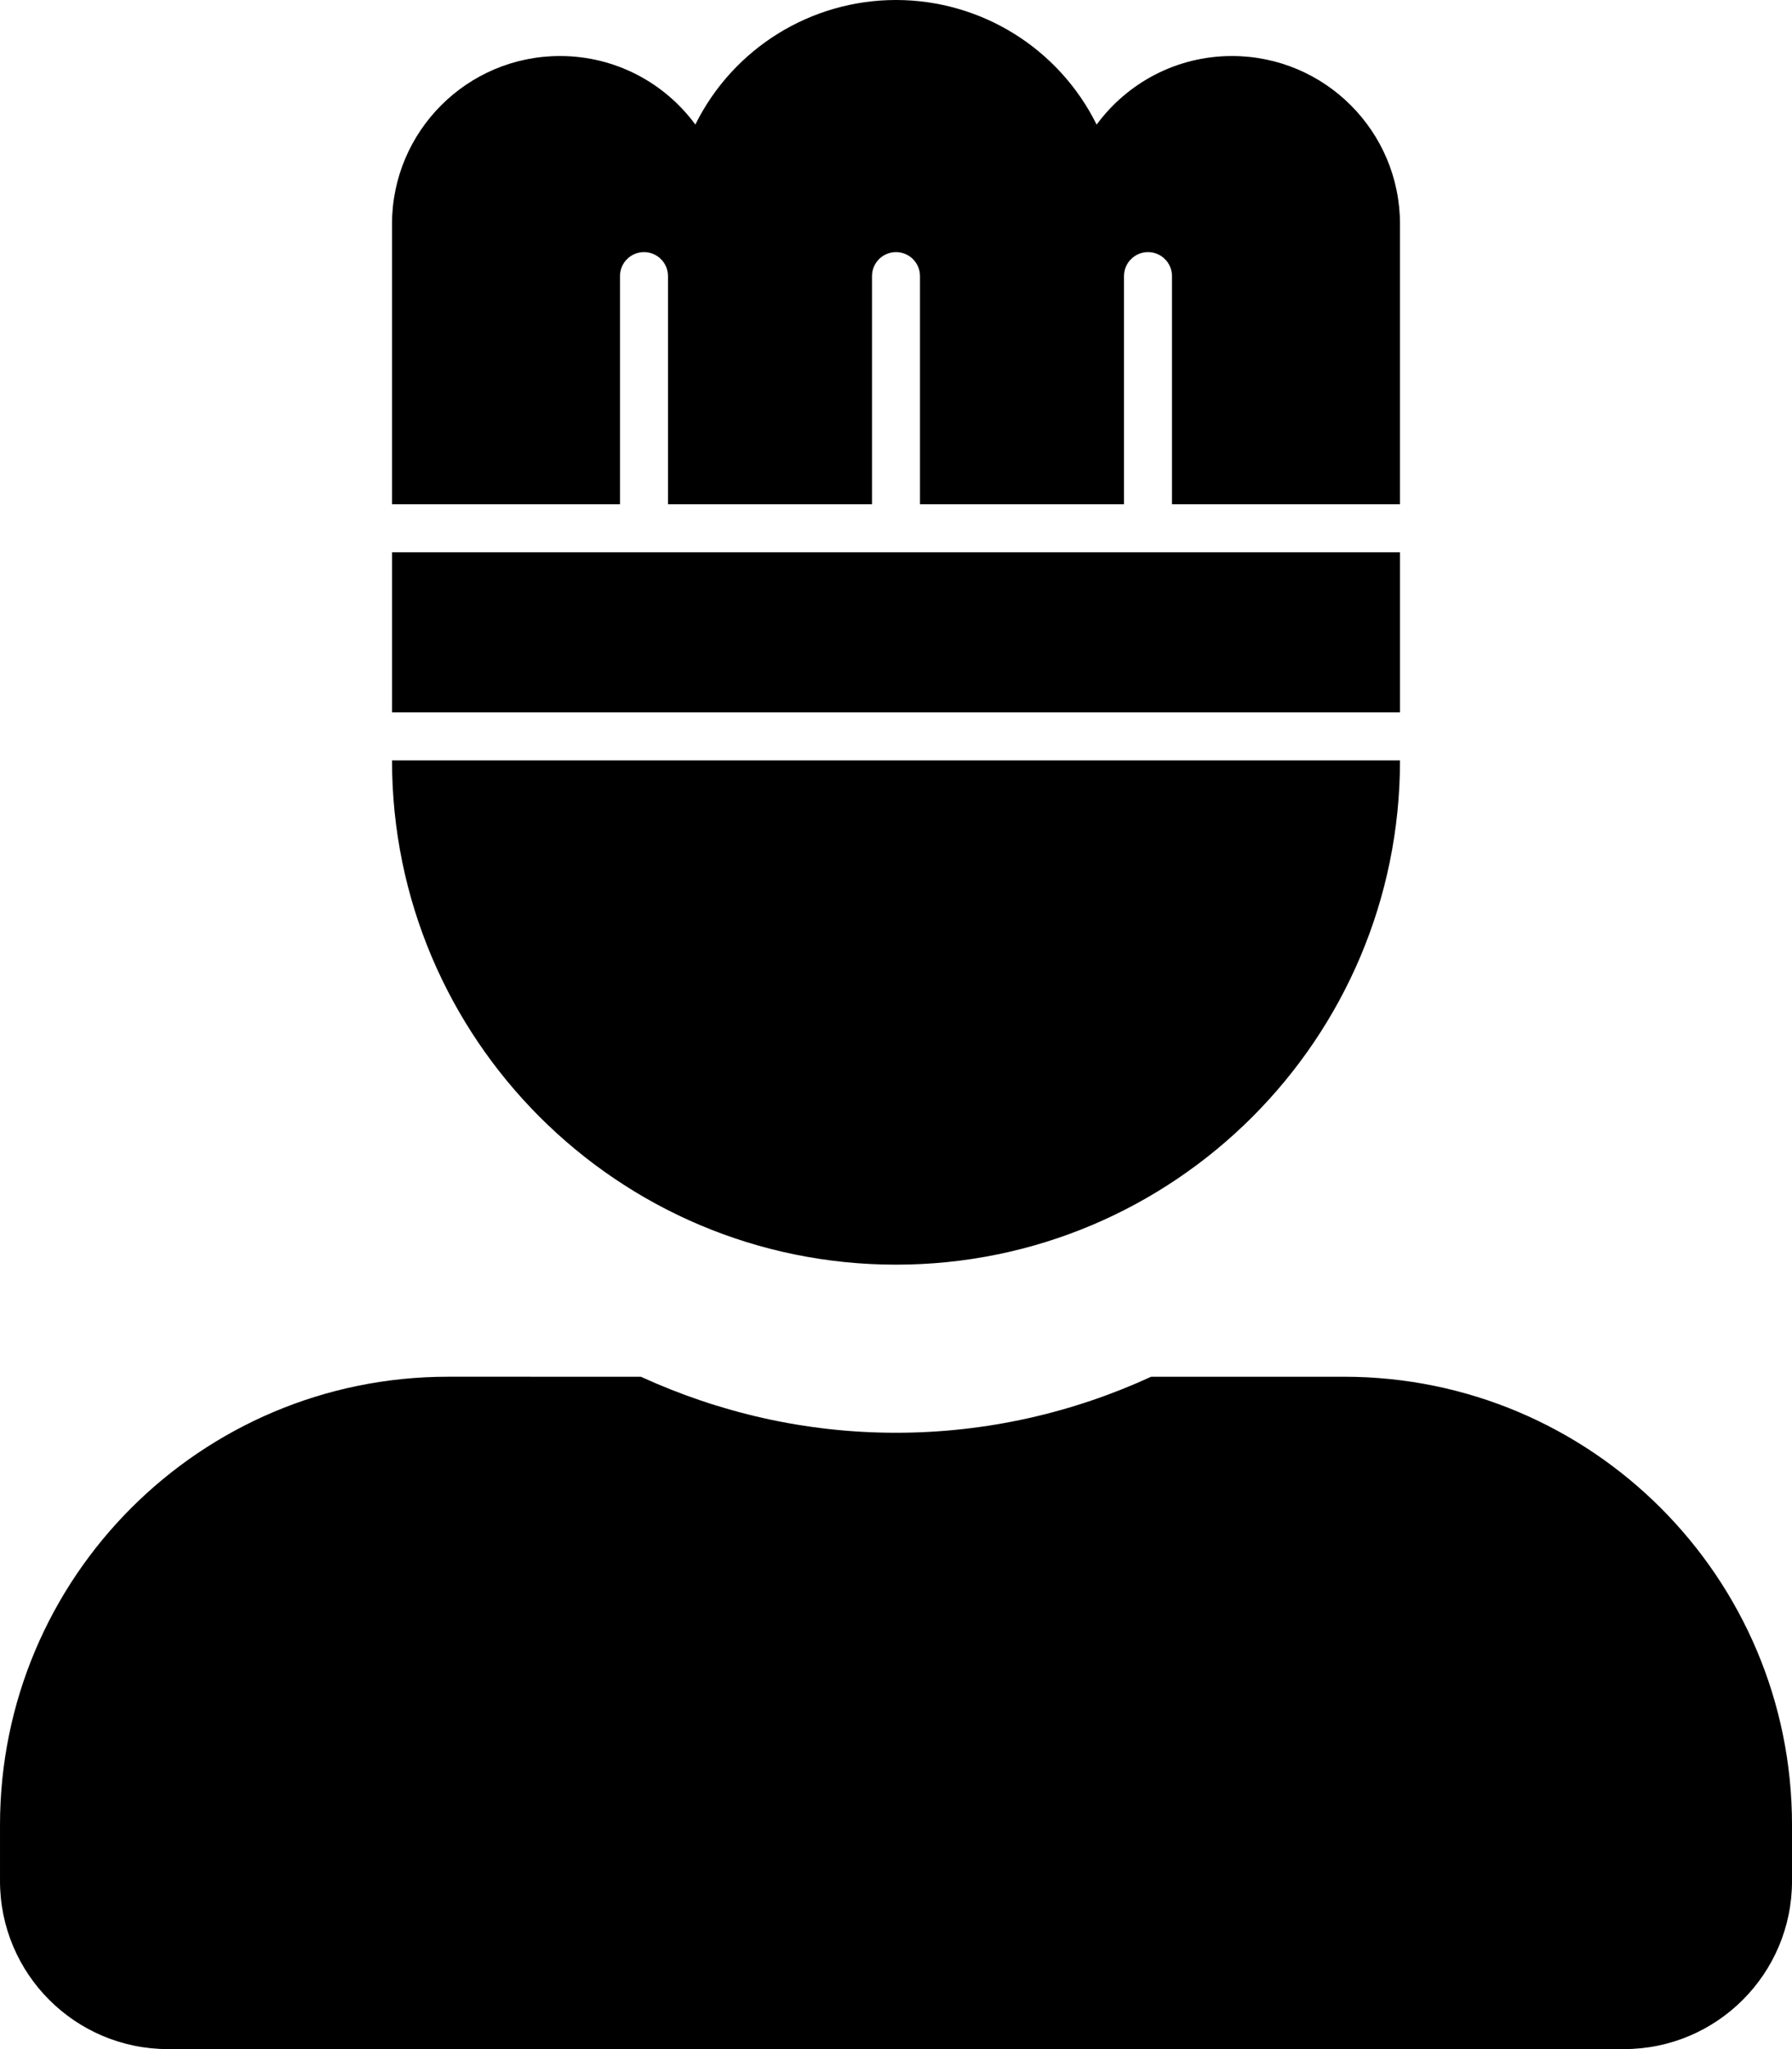 <?xml version="1.0" encoding="UTF-8" standalone="no"?>
<!-- Created with Inkscape (http://www.inkscape.org/) -->

<svg
   width="448"
   height="512"
   viewBox="0 0 118.533 135.467"
   version="1.1"
   id="svg878"
   inkscape:version="1.1 (1:1.1+202105261517+ce6663b3b7)"
   sodipodi:docname="cookit_user.svg"
   xmlns:inkscape="http://www.inkscape.org/namespaces/inkscape"
   xmlns:sodipodi="http://sodipodi.sourceforge.net/DTD/sodipodi-0.dtd"
   xmlns="http://www.w3.org/2000/svg"
   xmlns:svg="http://www.w3.org/2000/svg">
  <sodipodi:namedview
     id="namedview880"
     pagecolor="#ffffff"
     bordercolor="#666666"
     borderopacity="1.0"
     inkscape:pageshadow="2"
     inkscape:pageopacity="0.0"
     inkscape:pagecheckerboard="0"
     inkscape:document-units="mm"
     showgrid="false"
     units="px"
     inkscape:zoom="0.46146184"
     inkscape:cx="203.70048"
     inkscape:cy="562.34336"
     inkscape:window-width="1366"
     inkscape:window-height="703"
     inkscape:window-x="0"
     inkscape:window-y="0"
     inkscape:window-maximized="1"
     inkscape:current-layer="layer1" />
  <defs
     id="defs875" />
  <g
     inkscape:label="Camada 1"
     inkscape:groupmode="layer"
     id="layer1">
    <path
       id="path5334"
       style="stroke-width:0.265"
       d="M 59.267,0 C 53.637,1.8e-4 48.495,3.19 45.994,8.234 43.97,5.487 40.715,3.704 37.042,3.704 c -6.137,0 -11.113,4.975 -11.113,11.113 V 33.337 H 41.01 V 18.257 c 0,-0.88 0.708,-1.589 1.587,-1.589 0.88,0 1.587,0.709 1.587,1.589 V 33.337 H 57.679 V 18.257 c 0,-0.88 0.708,-1.589 1.587,-1.589 0.88,0 1.587,0.709 1.587,1.589 V 33.337 H 74.348 V 18.257 c 0,-0.88 0.708,-1.589 1.587,-1.589 0.88,0 1.587,0.709 1.587,1.589 V 33.337 H 92.604 V 14.817 c 0,-6.137 -4.975,-11.113 -11.113,-11.113 -3.675,0 -6.931,1.785 -8.954,4.534 C 70.038,3.194 64.896,0.001 59.267,0 Z m -33.337,36.512 v 10.583 h 66.675 V 36.512 Z m 0,13.758 c 0,18.405 14.932,33.337 33.337,33.337 18.405,0 33.337,-14.932 33.337,-33.337 z m 3.704,40.746 C 13.266,91.017 0,104.282 0,120.65 v 3.704 c 0,6.135 4.977,11.113 11.113,11.113 h 96.308 c 6.135,0 11.113,-4.977 11.113,-11.113 v -3.704 c 0,-16.368 -13.266,-29.633 -29.633,-29.633 H 76.144 c -5.14,2.361 -10.858,3.704 -16.877,3.704 -6.019,0 -11.714,-1.343 -16.877,-3.704 z" />
  </g>
</svg>
